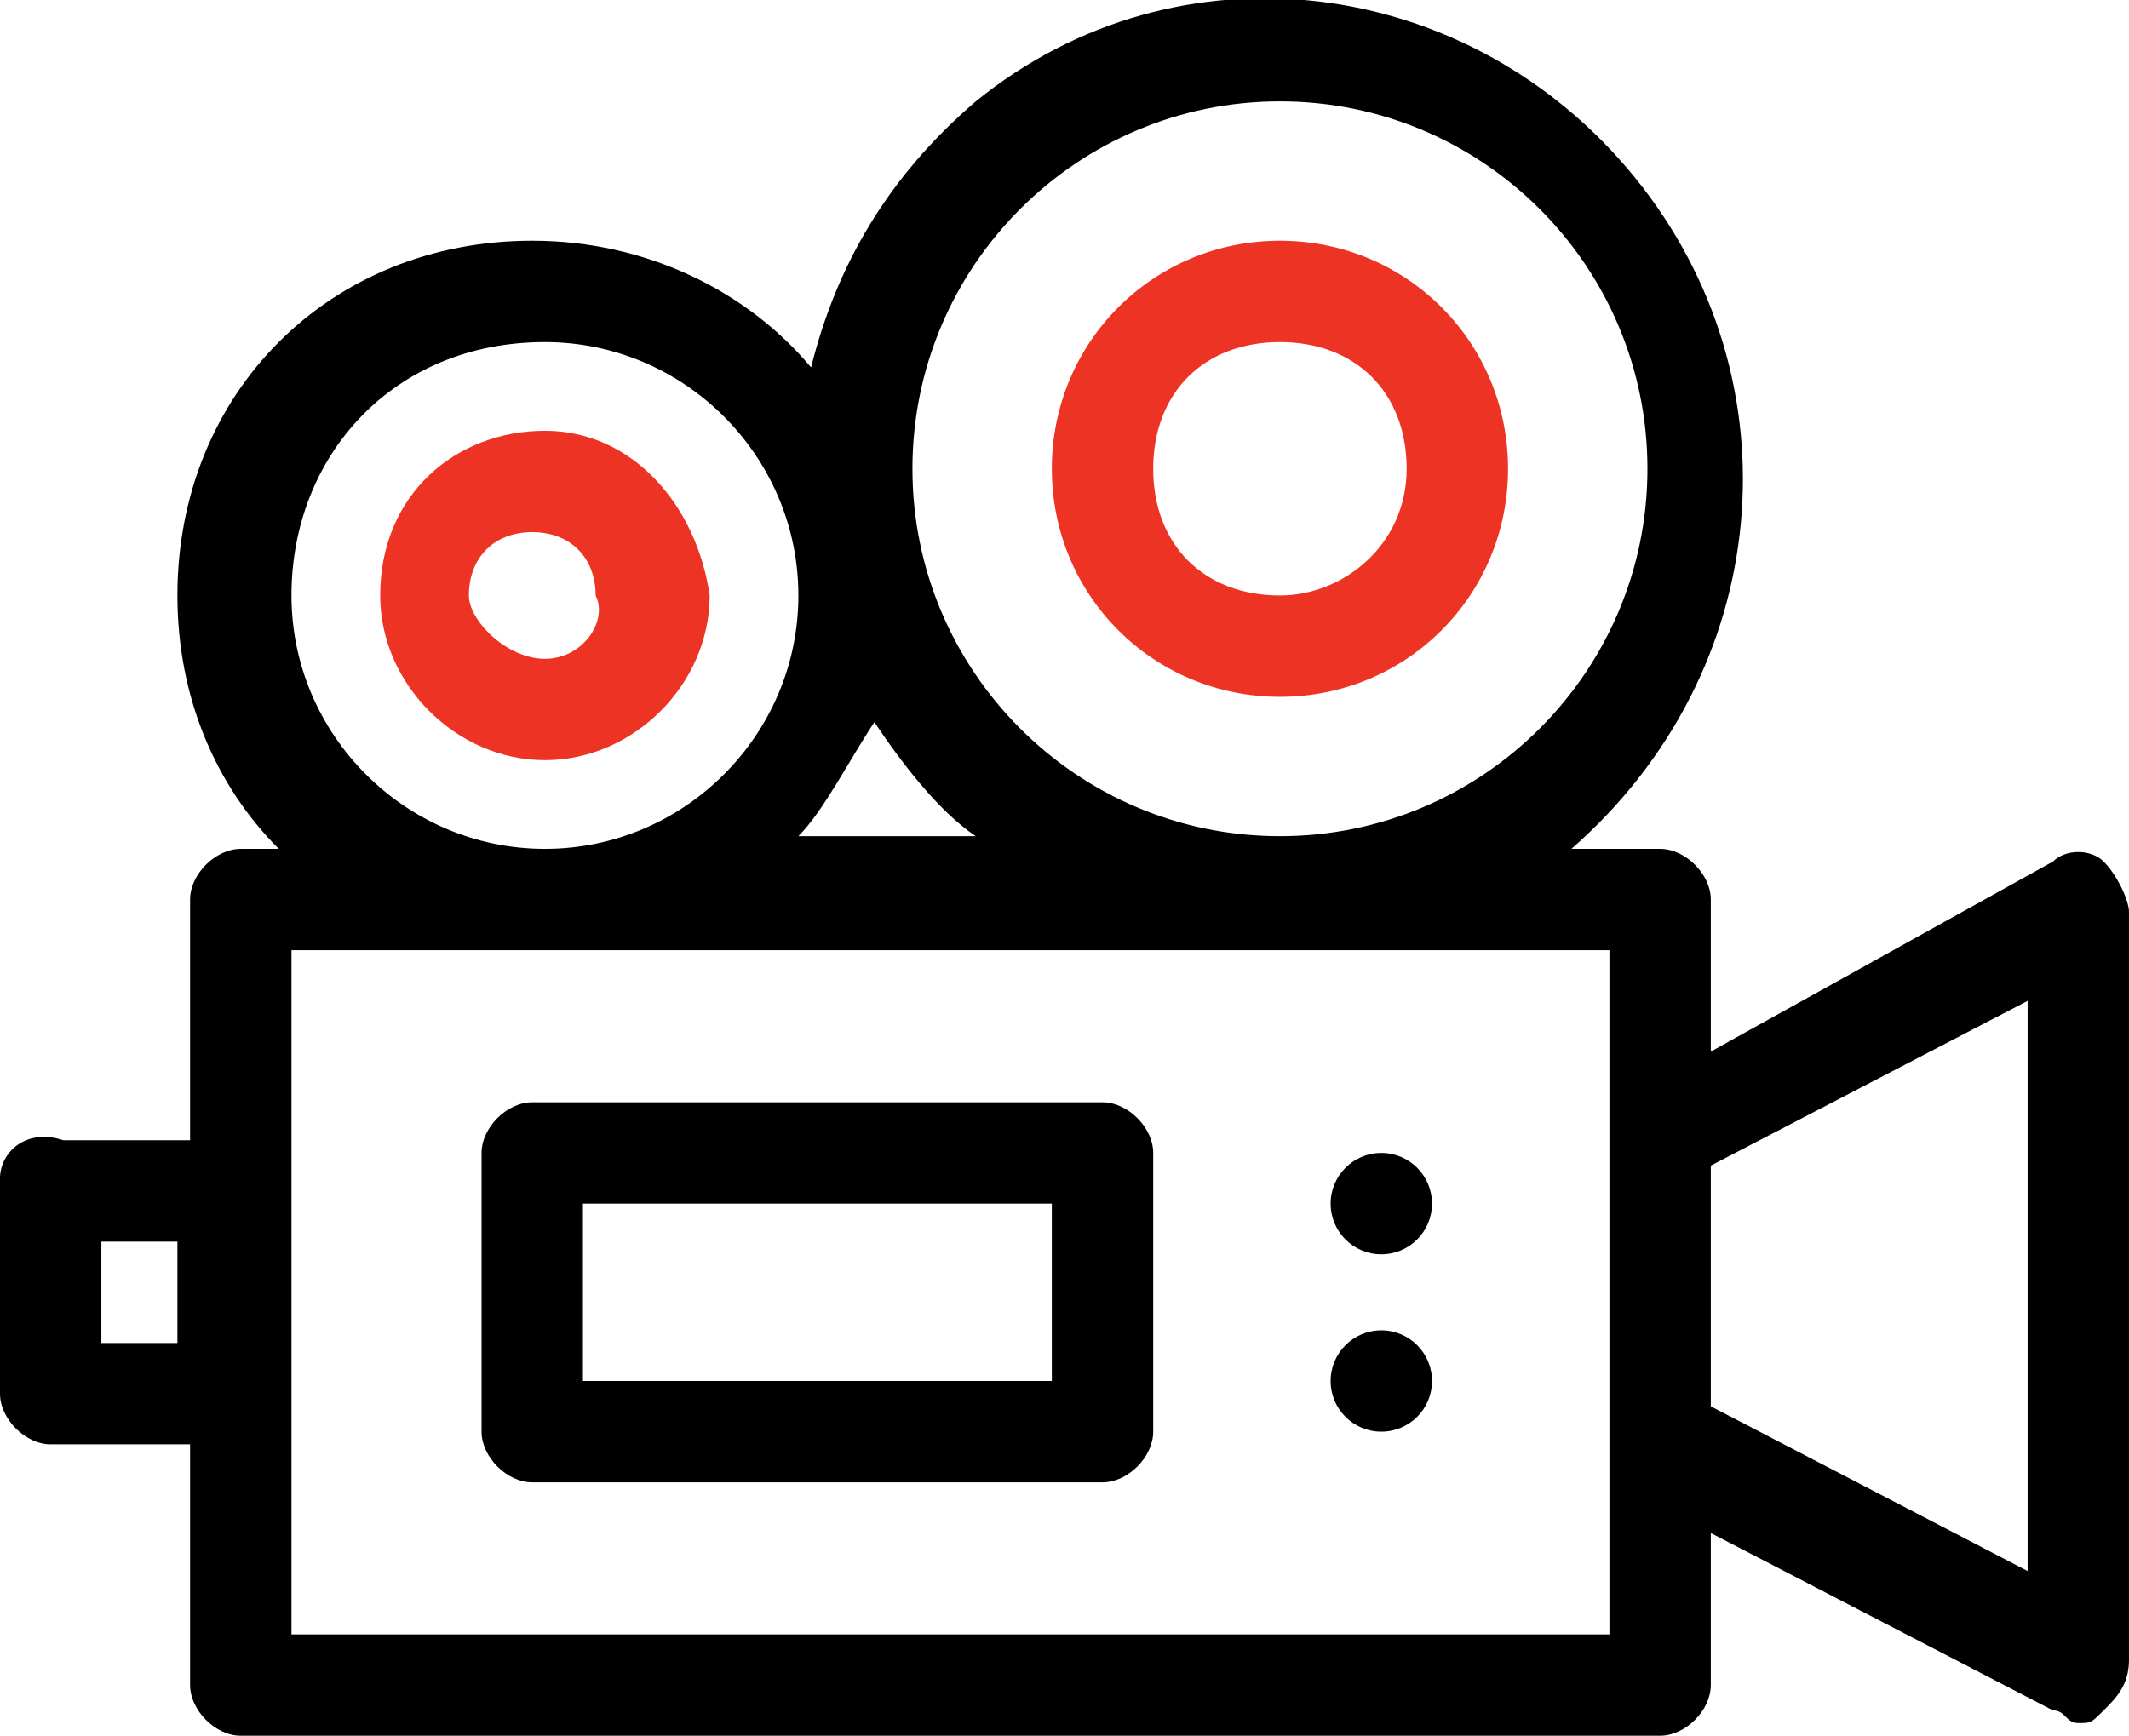 <?xml version="1.0" encoding="utf-8"?>
<!-- Generator: Adobe Illustrator 23.0.3, SVG Export Plug-In . SVG Version: 6.00 Build 0)  -->
<svg version="1.1" id="Layer_1" xmlns="http://www.w3.org/2000/svg" xmlns:xlink="http://www.w3.org/1999/xlink" x="0px" y="0px"
	 viewBox="0 0 16.8 13.7" style="enable-background:new 0 0 16.8 13.7;" xml:space="preserve">
<style type="text/css">
	.st0{fill:#FFFFFF;}
	.st1{fill:#ED3424;}
</style>
<rect x="0" y="0" class="st0" width="16.8" height="13.9"/>
<title>icon_cameras</title>
<g>
	<g id="Layer_1-2">
		<path d="M8.2,13.7h4.9c0.2,0,0.4-0.2,0.4-0.4c0,0,0,0,0,0v-1.2l2.7,1.4c0.1,0,0.1,0.1,0.2,0.1c0.1,0,0.1,0,0.2-0.1
			c0.1-0.1,0.2-0.2,0.2-0.4V7.2c0-0.1-0.1-0.3-0.2-0.4c-0.1-0.1-0.3-0.1-0.4,0l-2.7,1.5V7.1c0-0.2-0.2-0.4-0.4-0.4c0,0,0,0,0,0h-0.7
			C14,5.3,14.2,3,12.9,1.4S9.3-0.5,7.7,0.8C7,1.4,6.6,2.1,6.4,2.9c-0.5-0.6-1.3-1-2.2-1c-1.6,0-2.8,1.2-2.8,2.8c0,0.8,0.3,1.5,0.8,2
			H1.9c-0.2,0-0.4,0.2-0.4,0.4c0,0,0,0,0,0v1.9h-1C0.2,8.9,0,9.1,0,9.3c0,0,0,0,0,0.1V11c0,0.2,0.2,0.4,0.4,0.4c0,0,0,0,0,0h1.1v1.9
			c0,0.2,0.2,0.4,0.4,0.4c0,0,0,0,0,0h4.9 M1.5,10.6H0.8V9.8h0.6V10.6z M10.1,0.8c1.6,0,2.9,1.3,2.9,2.9c0,1.6-1.3,2.9-2.9,2.9
			c-1.6,0-2.9-1.3-2.9-2.9c0,0,0,0,0,0C7.2,2.1,8.5,0.8,10.1,0.8C10.1,0.8,10.1,0.8,10.1,0.8z M6.9,5.7C7.1,6,7.4,6.4,7.7,6.6H6.3
			C6.5,6.4,6.7,6,6.9,5.7z M4.3,2.7c1.1,0,2,0.9,2,2s-0.9,2-2,2s-2-0.9-2-2C2.3,3.6,3.1,2.7,4.3,2.7C4.3,2.7,4.3,2.7,4.3,2.7
			L4.3,2.7z M12.7,9v3.9H2.3V7.5h10.4V9z M16,12.4l-2.5-1.3V9.2L16,7.9V12.4z"/>
		<path class="st1" d="M4.3,3.4C3.6,3.4,3,3.9,3,4.7c0,0.7,0.6,1.3,1.3,1.3c0.7,0,1.3-0.6,1.3-1.3c0,0,0,0,0,0C5.5,4,5,3.4,4.3,3.4z
			 M4.3,5.2C4,5.2,3.7,4.9,3.7,4.7c0-0.3,0.2-0.5,0.5-0.5c0.3,0,0.5,0.2,0.5,0.5c0,0,0,0,0,0C4.8,4.9,4.6,5.2,4.3,5.2z"/>
		<path class="st1" d="M10.1,1.9c-1,0-1.8,0.8-1.8,1.8c0,1,0.8,1.8,1.8,1.8c1,0,1.8-0.8,1.8-1.8c0,0,0,0,0,0
			C11.9,2.7,11.1,1.9,10.1,1.9z M10.1,4.7c-0.6,0-1-0.4-1-1s0.4-1,1-1s1,0.4,1,1S10.6,4.7,10.1,4.7z"/>
		<path d="M8.7,8.7H4.2C4,8.7,3.8,8.9,3.8,9.1c0,0,0,0,0,0v2.2c0,0.2,0.2,0.4,0.4,0.4c0,0,0,0,0,0h4.5c0.2,0,0.4-0.2,0.4-0.4V9.1
			C9.1,8.9,8.9,8.7,8.7,8.7z M8.3,10.9H4.6V9.5h3.7V10.9z"/>
		<circle cx="10.9" cy="9.5" r="0.4"/>
		<circle cx="10.9" cy="10.9" r="0.4"/>
	</g>
</g>
</svg>
